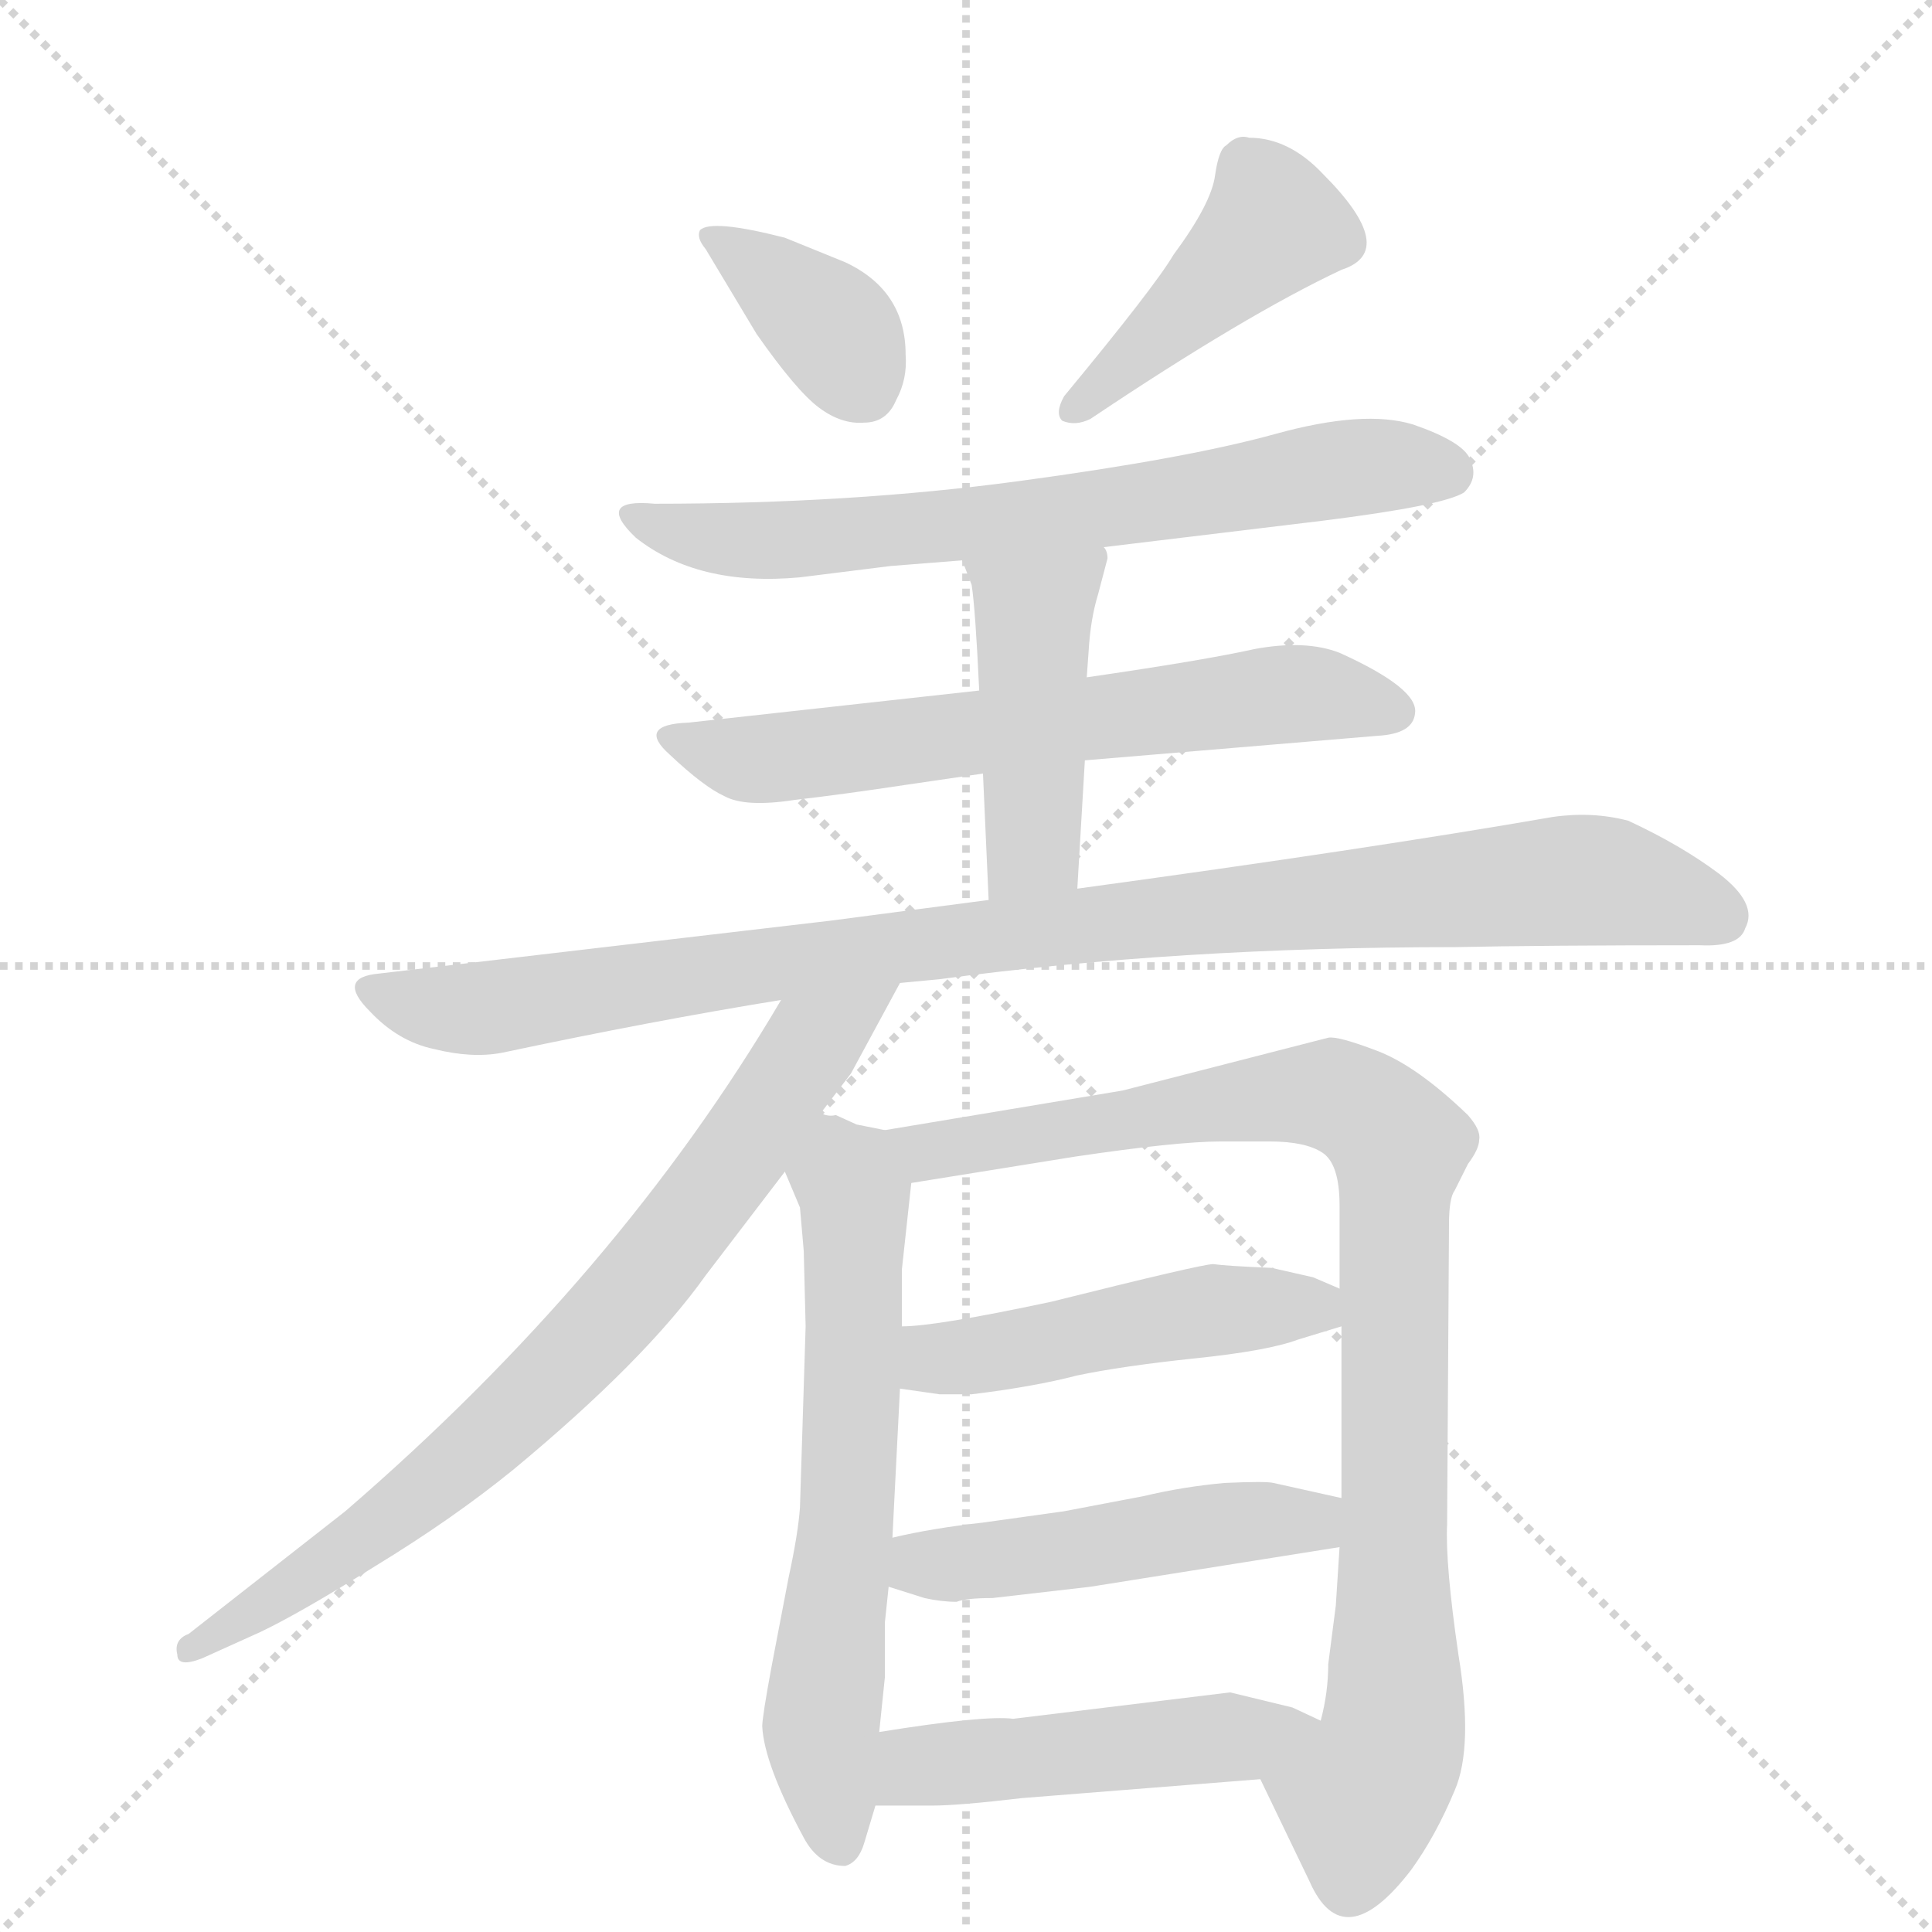 <svg version="1.1" viewBox="0 0 1024 1024" xmlns="http://www.w3.org/2000/svg">
  <g stroke="lightgray" stroke-dasharray="1,1" stroke-width="1" transform="scale(4, 4)">
    <line x1="0" y1="0" x2="256" y2="256"></line>
    <line x1="256" y1="0" x2="0" y2="256"></line>
    <line x1="128" y1="0" x2="128" y2="256"></line>
    <line x1="0" y1="128" x2="256" y2="128"></line>
  </g>
  <g transform="scale(1, -1) translate(0, -855)">
    <style type="text/css">
      
        @keyframes keyframes0 {
          from {
            stroke: blue;
            stroke-dashoffset: 374;
            stroke-width: 128;
          }
          55% {
            animation-timing-function: step-end;
            stroke: blue;
            stroke-dashoffset: 0;
            stroke-width: 128;
          }
          to {
            stroke: black;
            stroke-width: 1024;
          }
        }
        #make-me-a-hanzi-animation-0 {
          animation: keyframes0 0.554s both;
          animation-delay: 0s;
          animation-timing-function: linear;
        }
      
        @keyframes keyframes1 {
          from {
            stroke: blue;
            stroke-dashoffset: 435;
            stroke-width: 128;
          }
          59% {
            animation-timing-function: step-end;
            stroke: blue;
            stroke-dashoffset: 0;
            stroke-width: 128;
          }
          to {
            stroke: black;
            stroke-width: 1024;
          }
        }
        #make-me-a-hanzi-animation-1 {
          animation: keyframes1 0.604s both;
          animation-delay: 0.554s;
          animation-timing-function: linear;
        }
      
        @keyframes keyframes2 {
          from {
            stroke: blue;
            stroke-dashoffset: 690;
            stroke-width: 128;
          }
          69% {
            animation-timing-function: step-end;
            stroke: blue;
            stroke-dashoffset: 0;
            stroke-width: 128;
          }
          to {
            stroke: black;
            stroke-width: 1024;
          }
        }
        #make-me-a-hanzi-animation-2 {
          animation: keyframes2 0.812s both;
          animation-delay: 1.158s;
          animation-timing-function: linear;
        }
      
        @keyframes keyframes3 {
          from {
            stroke: blue;
            stroke-dashoffset: 642;
            stroke-width: 128;
          }
          68% {
            animation-timing-function: step-end;
            stroke: blue;
            stroke-dashoffset: 0;
            stroke-width: 128;
          }
          to {
            stroke: black;
            stroke-width: 1024;
          }
        }
        #make-me-a-hanzi-animation-3 {
          animation: keyframes3 0.772s both;
          animation-delay: 1.97s;
          animation-timing-function: linear;
        }
      
        @keyframes keyframes4 {
          from {
            stroke: blue;
            stroke-dashoffset: 449;
            stroke-width: 128;
          }
          59% {
            animation-timing-function: step-end;
            stroke: blue;
            stroke-dashoffset: 0;
            stroke-width: 128;
          }
          to {
            stroke: black;
            stroke-width: 1024;
          }
        }
        #make-me-a-hanzi-animation-4 {
          animation: keyframes4 0.615s both;
          animation-delay: 2.742s;
          animation-timing-function: linear;
        }
      
        @keyframes keyframes5 {
          from {
            stroke: blue;
            stroke-dashoffset: 976;
            stroke-width: 128;
          }
          76% {
            animation-timing-function: step-end;
            stroke: blue;
            stroke-dashoffset: 0;
            stroke-width: 128;
          }
          to {
            stroke: black;
            stroke-width: 1024;
          }
        }
        #make-me-a-hanzi-animation-5 {
          animation: keyframes5 1.044s both;
          animation-delay: 3.358s;
          animation-timing-function: linear;
        }
      
        @keyframes keyframes6 {
          from {
            stroke: blue;
            stroke-dashoffset: 769;
            stroke-width: 128;
          }
          71% {
            animation-timing-function: step-end;
            stroke: blue;
            stroke-dashoffset: 0;
            stroke-width: 128;
          }
          to {
            stroke: black;
            stroke-width: 1024;
          }
        }
        #make-me-a-hanzi-animation-6 {
          animation: keyframes6 0.876s both;
          animation-delay: 4.402s;
          animation-timing-function: linear;
        }
      
        @keyframes keyframes7 {
          from {
            stroke: blue;
            stroke-dashoffset: 638;
            stroke-width: 128;
          }
          67% {
            animation-timing-function: step-end;
            stroke: blue;
            stroke-dashoffset: 0;
            stroke-width: 128;
          }
          to {
            stroke: black;
            stroke-width: 1024;
          }
        }
        #make-me-a-hanzi-animation-7 {
          animation: keyframes7 0.769s both;
          animation-delay: 5.278s;
          animation-timing-function: linear;
        }
      
        @keyframes keyframes8 {
          from {
            stroke: blue;
            stroke-dashoffset: 926;
            stroke-width: 128;
          }
          75% {
            animation-timing-function: step-end;
            stroke: blue;
            stroke-dashoffset: 0;
            stroke-width: 128;
          }
          to {
            stroke: black;
            stroke-width: 1024;
          }
        }
        #make-me-a-hanzi-animation-8 {
          animation: keyframes8 1.004s both;
          animation-delay: 6.047s;
          animation-timing-function: linear;
        }
      
        @keyframes keyframes9 {
          from {
            stroke: blue;
            stroke-dashoffset: 484;
            stroke-width: 128;
          }
          61% {
            animation-timing-function: step-end;
            stroke: blue;
            stroke-dashoffset: 0;
            stroke-width: 128;
          }
          to {
            stroke: black;
            stroke-width: 1024;
          }
        }
        #make-me-a-hanzi-animation-9 {
          animation: keyframes9 0.644s both;
          animation-delay: 7.051s;
          animation-timing-function: linear;
        }
      
        @keyframes keyframes10 {
          from {
            stroke: blue;
            stroke-dashoffset: 486;
            stroke-width: 128;
          }
          61% {
            animation-timing-function: step-end;
            stroke: blue;
            stroke-dashoffset: 0;
            stroke-width: 128;
          }
          to {
            stroke: black;
            stroke-width: 1024;
          }
        }
        #make-me-a-hanzi-animation-10 {
          animation: keyframes10 0.646s both;
          animation-delay: 7.694s;
          animation-timing-function: linear;
        }
      
        @keyframes keyframes11 {
          from {
            stroke: blue;
            stroke-dashoffset: 485;
            stroke-width: 128;
          }
          61% {
            animation-timing-function: step-end;
            stroke: blue;
            stroke-dashoffset: 0;
            stroke-width: 128;
          }
          to {
            stroke: black;
            stroke-width: 1024;
          }
        }
        #make-me-a-hanzi-animation-11 {
          animation: keyframes11 0.645s both;
          animation-delay: 8.34s;
          animation-timing-function: linear;
        }
      
    </style>
    
      <path d="M 374 723 L 401 678 Q 422 648 434 639 Q 446 630 458 631 Q 470 631 475 643 Q 481 654 480 667 Q 480 701 448 716 L 416 729 Q 377 739 371 733 Q 369 729 374 723 Z" fill="lightgray"></path>
    
      <path d="M 564 645 Q 559 636 563 632 Q 570 629 578 633 Q 660 688 711 712 Q 742 722 701 763 Q 683 782 662 782 Q 656 784 650 778 Q 646 776 644 762 Q 642 747 622 720 Q 612 703 564 645 Z" fill="lightgray"></path>
    
      <path d="M 585 565 L 701 579 Q 765 587 776 594 Q 784 602 779 612 Q 775 621 749 630 Q 723 638 676 625 Q 629 612 540 600 Q 451 588 347 588 Q 315 591 337 570 Q 370 544 424 549 L 472 555 L 510 558 L 585 565 Z" fill="lightgray"></path>
    
      <path d="M 519 489 L 365 472 Q 337 471 355 455 Q 373 438 384 433 Q 395 427 421 431 Q 447 434 480 439 L 521 445 L 575 452 L 730 465 Q 749 466 750 477 Q 752 490 710 509 Q 692 516 665 511 Q 638 505 576 496 L 519 489 Z" fill="lightgray"></path>
    
      <path d="M 510 558 L 515 545 Q 517 532 519 489 L 521 445 L 524 378 C 525 348 569 354 571 384 L 575 452 L 576 496 L 577 510 Q 578 527 582 540 L 587 559 Q 587 563 585 565 C 578 594 499 586 510 558 Z" fill="lightgray"></path>
    
      <path d="M 524 378 L 440 367 L 201 339 Q 178 337 196 319 Q 211 303 230 299 Q 250 294 266 297 Q 346 314 414 325 L 477 334 L 498 336 Q 624 353 771 353 Q 818 354 901 354 Q 922 353 925 363 Q 932 376 911 392 Q 891 407 863 420 Q 844 425 823 422 Q 725 405 571 384 L 524 378 Z" fill="lightgray"></path>
    
      <path d="M 414 325 Q 328 179 183 54 L 100 -11 Q 92 -14 94 -22 Q 94 -29 107 -24 L 138 -10 Q 159 0 199 25 Q 240 50 272 76 Q 342 134 374 179 L 416 234 L 435 265 L 451 286 L 477 334 C 491 360 429 351 414 325 Z" fill="lightgray"></path>
    
      <path d="M 469 -5 L 471 14 L 473 40 L 477 119 L 478 152 L 478 182 L 483 228 C 486 253 486 253 469 256 L 454 259 L 443 264 Q 439 263 435 265 C 406 272 404 262 416 234 L 424 215 L 426 192 L 427 152 L 424 56 Q 423 42 418 19 L 409 -28 Q 404 -55 404 -60 Q 405 -80 426 -119 Q 434 -134 448 -134 Q 455 -132 458 -122 L 464 -102 L 466 -63 L 469 -34 L 469 -5 Z" fill="lightgray"></path>
    
      <path d="M 710 35 L 708 4 L 704 -27 Q 704 -42 700 -57 C 695 -87 655 -61 668 -88 L 694 -142 Q 712 -183 748 -136 Q 761 -118 771 -94 Q 781 -71 773 -22 Q 766 26 767 47 L 768 206 Q 768 220 771 224 L 778 238 Q 784 246 784 251 Q 785 256 778 264 Q 751 290 730 298 Q 709 306 704 305 L 595 277 L 469 256 C 439 251 453 223 483 228 L 570 242 Q 624 250 647 250 L 673 250 Q 692 250 701 244 Q 710 238 710 216 L 710 172 L 711 152 L 711 61 L 710 35 Z" fill="lightgray"></path>
    
      <path d="M 477 119 L 498 116 L 515 116 Q 548 120 571 126 Q 595 131 633 135 Q 672 139 688 145 L 711 152 C 738 160 738 160 710 172 L 696 178 L 674 183 Q 650 184 643 185 Q 637 185 557 165 Q 496 152 478 152 C 448 150 447 123 477 119 Z" fill="lightgray"></path>
    
      <path d="M 471 14 L 490 8 Q 499 6 507 6 Q 512 8 526 8 L 578 14 L 710 35 C 740 40 740 54 711 61 L 675 69 Q 671 70 649 69 Q 627 67 606 62 L 564 54 L 521 48 Q 494 45 473 40 C 444 33 442 23 471 14 Z" fill="lightgray"></path>
    
      <path d="M 700 -57 L 685 -50 L 652 -42 L 537 -56 Q 522 -54 466 -63 C 436 -68 434 -102 464 -102 L 494 -102 Q 508 -102 542 -98 L 668 -88 C 698 -86 727 -70 700 -57 Z" fill="lightgray"></path>
    
    
      <clipPath id="make-me-a-hanzi-clip-0">
        <path d="M 374 723 L 401 678 Q 422 648 434 639 Q 446 630 458 631 Q 470 631 475 643 Q 481 654 480 667 Q 480 701 448 716 L 416 729 Q 377 739 371 733 Q 369 729 374 723 Z"></path>
      </clipPath>
      <path clip-path="url(#make-me-a-hanzi-clip-0)" d="M 376 729 L 438 684 L 458 648" fill="none" id="make-me-a-hanzi-animation-0" stroke-dasharray="246 492" stroke-linecap="round"></path>
    
      <clipPath id="make-me-a-hanzi-clip-1">
        <path d="M 564 645 Q 559 636 563 632 Q 570 629 578 633 Q 660 688 711 712 Q 742 722 701 763 Q 683 782 662 782 Q 656 784 650 778 Q 646 776 644 762 Q 642 747 622 720 Q 612 703 564 645 Z"></path>
      </clipPath>
      <path clip-path="url(#make-me-a-hanzi-clip-1)" d="M 709 727 L 675 736 L 570 638" fill="none" id="make-me-a-hanzi-animation-1" stroke-dasharray="307 614" stroke-linecap="round"></path>
    
      <clipPath id="make-me-a-hanzi-clip-2">
        <path d="M 585 565 L 701 579 Q 765 587 776 594 Q 784 602 779 612 Q 775 621 749 630 Q 723 638 676 625 Q 629 612 540 600 Q 451 588 347 588 Q 315 591 337 570 Q 370 544 424 549 L 472 555 L 510 558 L 585 565 Z"></path>
      </clipPath>
      <path clip-path="url(#make-me-a-hanzi-clip-2)" d="M 339 581 L 361 572 L 414 568 L 546 580 L 719 608 L 768 604" fill="none" id="make-me-a-hanzi-animation-2" stroke-dasharray="562 1124" stroke-linecap="round"></path>
    
      <clipPath id="make-me-a-hanzi-clip-3">
        <path d="M 519 489 L 365 472 Q 337 471 355 455 Q 373 438 384 433 Q 395 427 421 431 Q 447 434 480 439 L 521 445 L 575 452 L 730 465 Q 749 466 750 477 Q 752 490 710 509 Q 692 516 665 511 Q 638 505 576 496 L 519 489 Z"></path>
      </clipPath>
      <path clip-path="url(#make-me-a-hanzi-clip-3)" d="M 358 465 L 400 452 L 674 486 L 710 486 L 739 478" fill="none" id="make-me-a-hanzi-animation-3" stroke-dasharray="514 1028" stroke-linecap="round"></path>
    
      <clipPath id="make-me-a-hanzi-clip-4">
        <path d="M 510 558 L 515 545 Q 517 532 519 489 L 521 445 L 524 378 C 525 348 569 354 571 384 L 575 452 L 576 496 L 577 510 Q 578 527 582 540 L 587 559 Q 587 563 585 565 C 578 594 499 586 510 558 Z"></path>
      </clipPath>
      <path clip-path="url(#make-me-a-hanzi-clip-4)" d="M 578 559 L 548 530 L 548 406 L 531 385" fill="none" id="make-me-a-hanzi-animation-4" stroke-dasharray="321 642" stroke-linecap="round"></path>
    
      <clipPath id="make-me-a-hanzi-clip-5">
        <path d="M 524 378 L 440 367 L 201 339 Q 178 337 196 319 Q 211 303 230 299 Q 250 294 266 297 Q 346 314 414 325 L 477 334 L 498 336 Q 624 353 771 353 Q 818 354 901 354 Q 922 353 925 363 Q 932 376 911 392 Q 891 407 863 420 Q 844 425 823 422 Q 725 405 571 384 L 524 378 Z"></path>
      </clipPath>
      <path clip-path="url(#make-me-a-hanzi-clip-5)" d="M 198 329 L 250 320 L 583 367 L 833 389 L 911 370" fill="none" id="make-me-a-hanzi-animation-5" stroke-dasharray="848 1696" stroke-linecap="round"></path>
    
      <clipPath id="make-me-a-hanzi-clip-6">
        <path d="M 414 325 Q 328 179 183 54 L 100 -11 Q 92 -14 94 -22 Q 94 -29 107 -24 L 138 -10 Q 159 0 199 25 Q 240 50 272 76 Q 342 134 374 179 L 416 234 L 435 265 L 451 286 L 477 334 C 491 360 429 351 414 325 Z"></path>
      </clipPath>
      <path clip-path="url(#make-me-a-hanzi-clip-6)" d="M 469 330 L 430 301 L 359 199 L 277 110 L 184 33 L 101 -19" fill="none" id="make-me-a-hanzi-animation-6" stroke-dasharray="641 1282" stroke-linecap="round"></path>
    
      <clipPath id="make-me-a-hanzi-clip-7">
        <path d="M 469 -5 L 471 14 L 473 40 L 477 119 L 478 152 L 478 182 L 483 228 C 486 253 486 253 469 256 L 454 259 L 443 264 Q 439 263 435 265 C 406 272 404 262 416 234 L 424 215 L 426 192 L 427 152 L 424 56 Q 423 42 418 19 L 409 -28 Q 404 -55 404 -60 Q 405 -80 426 -119 Q 434 -134 448 -134 Q 455 -132 458 -122 L 464 -102 L 466 -63 L 469 -34 L 469 -5 Z"></path>
      </clipPath>
      <path clip-path="url(#make-me-a-hanzi-clip-7)" d="M 438 256 L 453 223 L 449 48 L 435 -61 L 445 -121" fill="none" id="make-me-a-hanzi-animation-7" stroke-dasharray="510 1020" stroke-linecap="round"></path>
    
      <clipPath id="make-me-a-hanzi-clip-8">
        <path d="M 710 35 L 708 4 L 704 -27 Q 704 -42 700 -57 C 695 -87 655 -61 668 -88 L 694 -142 Q 712 -183 748 -136 Q 761 -118 771 -94 Q 781 -71 773 -22 Q 766 26 767 47 L 768 206 Q 768 220 771 224 L 778 238 Q 784 246 784 251 Q 785 256 778 264 Q 751 290 730 298 Q 709 306 704 305 L 595 277 L 469 256 C 439 251 453 223 483 228 L 570 242 Q 624 250 647 250 L 673 250 Q 692 250 701 244 Q 710 238 710 216 L 710 172 L 711 152 L 711 61 L 710 35 Z"></path>
      </clipPath>
      <path clip-path="url(#make-me-a-hanzi-clip-8)" d="M 478 252 L 503 245 L 690 275 L 712 273 L 742 247 L 739 -51 L 737 -72 L 721 -97 L 716 -141" fill="none" id="make-me-a-hanzi-animation-8" stroke-dasharray="798 1596" stroke-linecap="round"></path>
    
      <clipPath id="make-me-a-hanzi-clip-9">
        <path d="M 477 119 L 498 116 L 515 116 Q 548 120 571 126 Q 595 131 633 135 Q 672 139 688 145 L 711 152 C 738 160 738 160 710 172 L 696 178 L 674 183 Q 650 184 643 185 Q 637 185 557 165 Q 496 152 478 152 C 448 150 447 123 477 119 Z"></path>
      </clipPath>
      <path clip-path="url(#make-me-a-hanzi-clip-9)" d="M 482 146 L 502 135 L 644 161 L 696 163 L 703 157" fill="none" id="make-me-a-hanzi-animation-9" stroke-dasharray="356 712" stroke-linecap="round"></path>
    
      <clipPath id="make-me-a-hanzi-clip-10">
        <path d="M 471 14 L 490 8 Q 499 6 507 6 Q 512 8 526 8 L 578 14 L 710 35 C 740 40 740 54 711 61 L 675 69 Q 671 70 649 69 Q 627 67 606 62 L 564 54 L 521 48 Q 494 45 473 40 C 444 33 442 23 471 14 Z"></path>
      </clipPath>
      <path clip-path="url(#make-me-a-hanzi-clip-10)" d="M 478 20 L 489 26 L 631 45 L 695 48 L 703 55" fill="none" id="make-me-a-hanzi-animation-10" stroke-dasharray="358 716" stroke-linecap="round"></path>
    
      <clipPath id="make-me-a-hanzi-clip-11">
        <path d="M 700 -57 L 685 -50 L 652 -42 L 537 -56 Q 522 -54 466 -63 C 436 -68 434 -102 464 -102 L 494 -102 Q 508 -102 542 -98 L 668 -88 C 698 -86 727 -70 700 -57 Z"></path>
      </clipPath>
      <path clip-path="url(#make-me-a-hanzi-clip-11)" d="M 472 -96 L 483 -83 L 497 -80 L 694 -61" fill="none" id="make-me-a-hanzi-animation-11" stroke-dasharray="357 714" stroke-linecap="round"></path>
    
  </g>
</svg>